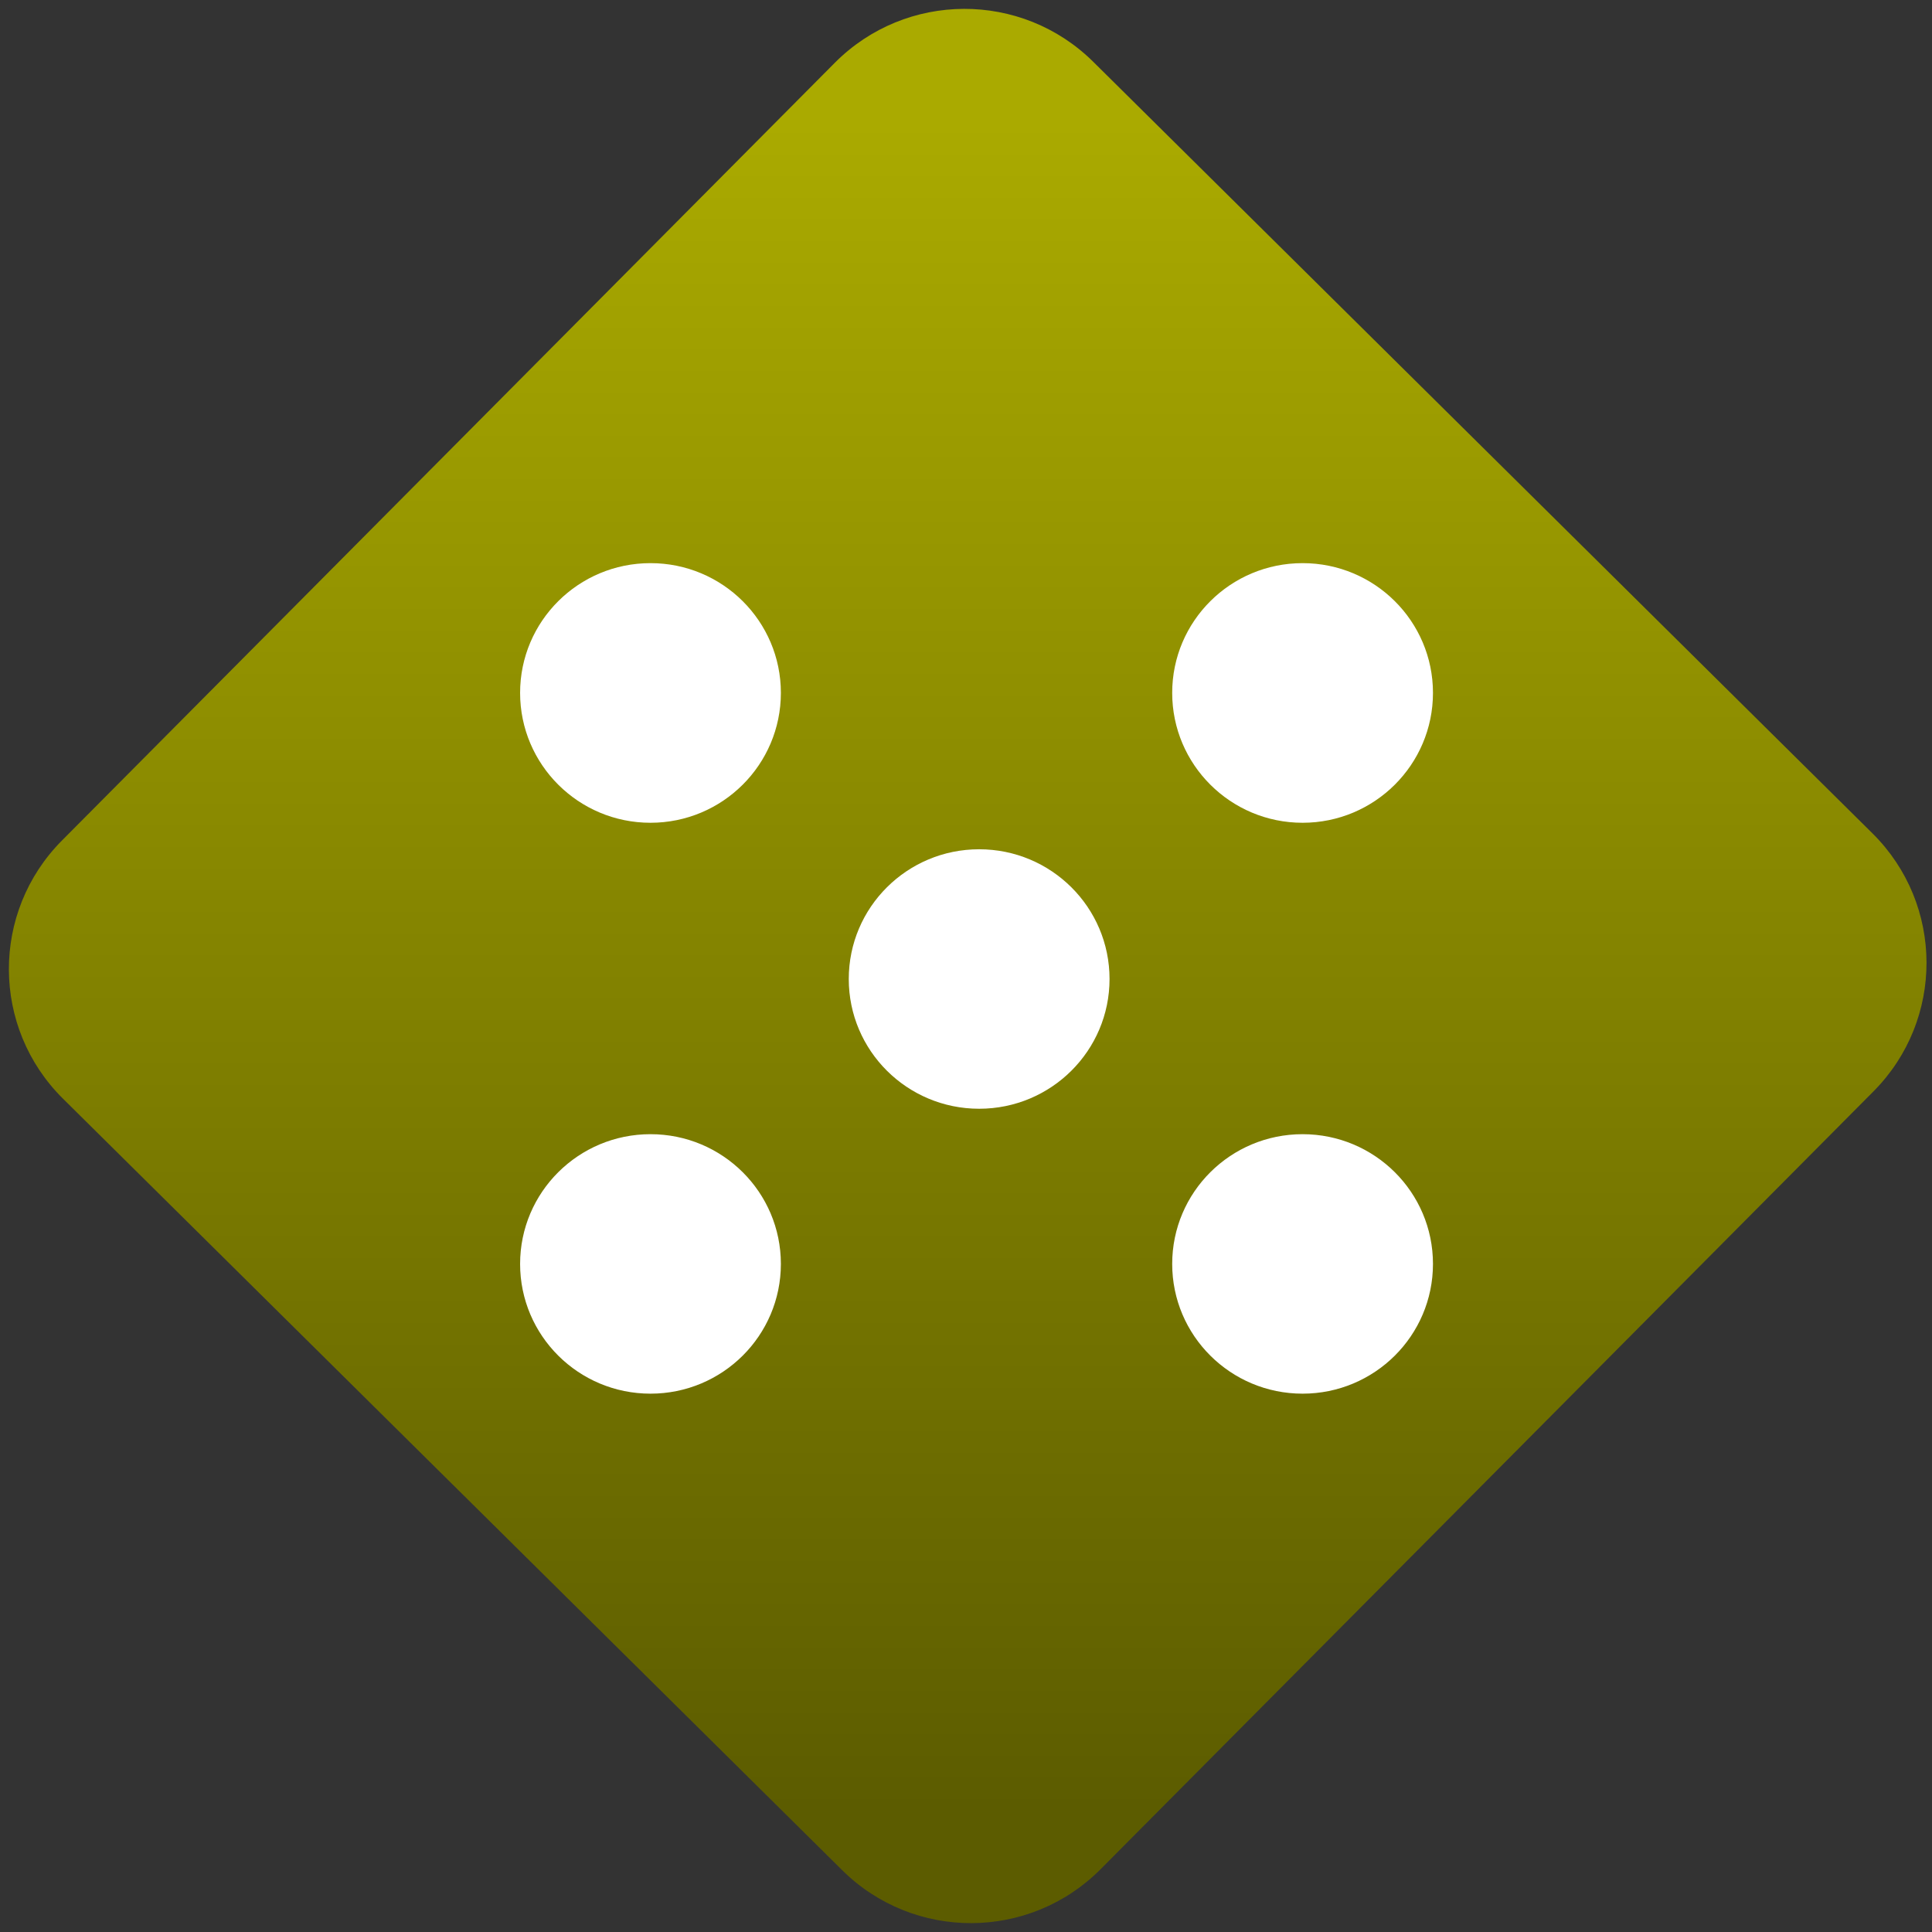 <svg width="64" height="64" viewBox="0 0 64 64" version="1.1"><rect x="0" y="0" width="64" height="64" fill="#333333" stroke="none"/><defs><linearGradient id="linear-pattern-0" gradientUnits="userSpaceOnUse" x1="0" y1="0" x2="0" y2="1" gradientTransform="matrix(60, 0, 0, 56, 0, 4)"><stop offset="0" stop-color="#aaaa00" stop-opacity="1"/><stop offset="1" stop-color="#5c5c00" stop-opacity="1"/></linearGradient></defs><path fill="url(#linear-pattern-0)" fill-opacity="1" d="M 36.219 2.051 L 62.027 27.605 C 64.402 29.957 64.418 33.785 62.059 36.156 L 36.461 61.918 C 34.105 64.289 30.27 64.305 27.895 61.949 L 2.086 36.395 C -0.289 34.043 -0.305 30.215 2.051 27.844 L 27.652 2.082 C 30.008 -0.289 33.844 -0.305 36.219 2.051 Z M 36.219 2.051 " /><g transform="matrix(1.008,0,0,1.003,16.221,16.077)"><path fill-rule="nonzero" fill="rgb(100%, 100%, 100%)" fill-opacity="1" d="M 5.285 2.57 C 2.918 2.57 1 4.488 1 6.855 C 1 9.223 2.918 11.145 5.285 11.145 C 7.652 11.145 9.57 9.223 9.57 6.855 C 9.57 4.488 7.652 2.57 5.285 2.57 Z M 26.715 2.57 C 24.348 2.57 22.43 4.488 22.43 6.855 C 22.43 9.223 24.348 11.145 26.715 11.145 C 29.082 11.145 31 9.223 31 6.855 C 31 4.488 29.082 2.57 26.715 2.57 Z M 16.086 12.02 C 13.719 12.02 11.801 13.938 11.801 16.305 C 11.801 18.672 13.719 20.59 16.086 20.59 C 18.453 20.59 20.371 18.672 20.371 16.305 C 20.371 13.938 18.453 12.02 16.086 12.02 Z M 5.285 21.43 C 2.918 21.43 1 23.348 1 25.715 C 1 28.082 2.918 30 5.285 30 C 7.652 30 9.57 28.082 9.57 25.715 C 9.57 23.348 7.652 21.43 5.285 21.43 Z M 26.715 21.43 C 24.348 21.43 22.43 23.348 22.43 25.715 C 22.43 28.082 24.348 30 26.715 30 C 29.082 30 31 28.082 31 25.715 C 31 23.348 29.082 21.43 26.715 21.43 Z M 26.715 21.43 "/></g></svg>
